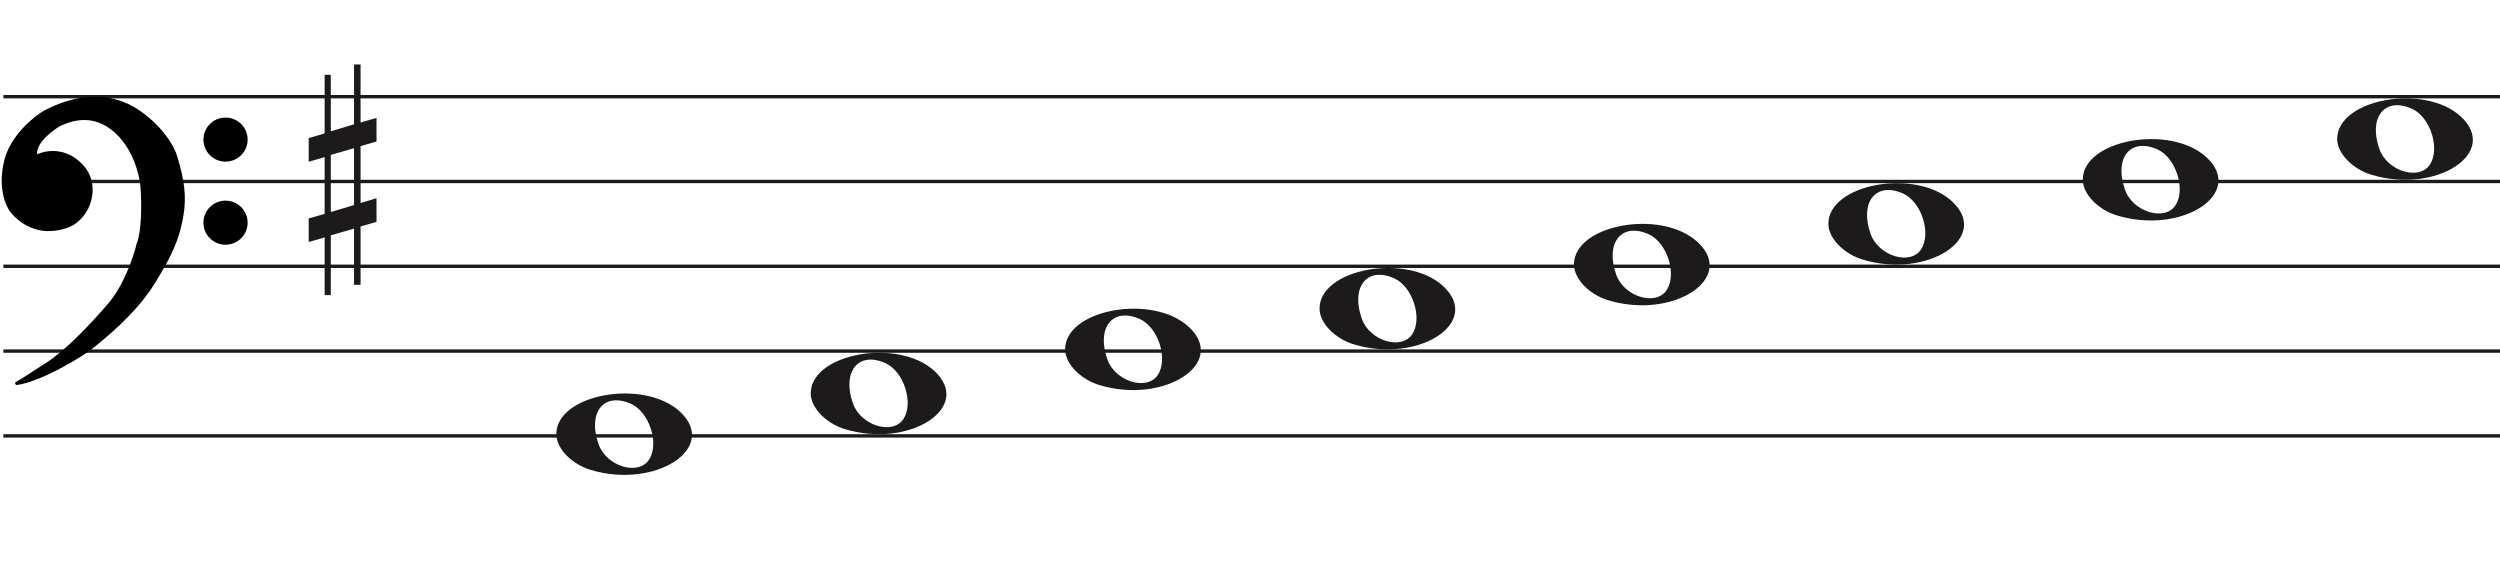 <svg width="737" height="166" viewBox="0 0 737 166" fill="none" xmlns="http://www.w3.org/2000/svg">
<line x1="1" y1="28.5" x2="737" y2="28.5" stroke="#1C1A1A"/>
<line x1="1" y1="53.5" x2="737" y2="53.5" stroke="#1C1A1A"/>
<line x1="1" y1="78.5" x2="737" y2="78.5" stroke="#1C1A1A"/>
<line x1="1" y1="103.5" x2="737" y2="103.5" stroke="#1C1A1A"/>
<line x1="1" y1="128.5" x2="737" y2="128.5" stroke="#1C1A1A"/>
<path d="M324.097 113.514C318.453 111.805 314 107.161 314 102.984C314 91.16 339.813 86.481 350.473 96.373C362 107.069 343.188 119.295 324.097 113.514H324.097ZM341.315 110.544C344.455 105.829 341.453 96.486 336.013 94.048C328.025 90.467 323.129 96.569 326.456 105.959C328.757 112.453 338.119 115.343 341.315 110.544Z" fill="#1C1A1A"/>
<path d="M249.097 126.514C243.453 124.805 239 120.161 239 115.984C239 104.16 264.813 99.481 275.473 109.372C287 120.069 268.188 132.295 249.097 126.514H249.097ZM266.315 123.544C269.455 118.829 266.453 109.486 261.013 107.048C253.025 103.467 248.129 109.569 251.456 118.959C253.757 125.453 263.119 128.343 266.315 123.544Z" fill="#1C1A1A"/>
<path d="M174.097 138.514C168.453 136.805 164 132.161 164 127.984C164 116.16 189.813 111.481 200.473 121.372C212 132.069 193.188 144.295 174.097 138.514H174.097ZM191.315 135.544C194.455 130.829 191.453 121.486 186.013 119.048C178.025 115.467 173.129 121.569 176.456 130.959C178.757 137.453 188.119 140.343 191.315 135.544Z" fill="#1C1A1A"/>
<path d="M399.097 101.514C393.453 99.805 389 95.161 389 90.984C389 79.16 414.813 74.481 425.473 84.373C437 95.069 418.188 107.295 399.097 101.514H399.097ZM416.315 98.544C419.455 93.829 416.453 84.486 411.013 82.048C403.025 78.467 398.129 84.569 401.456 93.959C403.757 100.453 413.119 103.343 416.315 98.544Z" fill="#1C1A1A"/>
<path d="M699.097 51.514C693.453 49.805 689 45.161 689 40.984C689 29.16 714.813 24.481 725.473 34.373C737 45.069 718.188 57.295 699.097 51.514H699.097ZM716.315 48.544C719.455 43.829 716.453 34.486 711.013 32.048C703.025 28.467 698.129 34.569 701.456 43.959C703.757 50.453 713.119 53.343 716.315 48.544Z" fill="#1C1A1A"/>
<path d="M624.097 63.514C618.453 61.805 614 57.161 614 52.984C614 41.16 639.813 36.481 650.473 46.373C662 57.069 643.188 69.295 624.097 63.514H624.097ZM641.315 60.544C644.455 55.829 641.453 46.486 636.013 44.048C628.025 40.467 623.129 46.569 626.456 55.959C628.757 62.453 638.119 65.343 641.315 60.544Z" fill="#1C1A1A"/>
<path d="M549.097 76.514C543.453 74.805 539 70.161 539 65.984C539 54.16 564.813 49.481 575.473 59.373C587 70.069 568.188 82.295 549.097 76.514H549.097ZM566.315 73.544C569.455 68.829 566.453 59.486 561.013 57.048C553.025 53.467 548.129 59.569 551.456 68.959C553.757 75.453 563.119 78.343 566.315 73.544Z" fill="#1C1A1A"/>
<path d="M474.097 88.514C468.453 86.805 464 82.161 464 77.984C464 66.16 489.813 61.481 500.473 71.373C512 82.069 493.188 94.295 474.097 88.514H474.097ZM491.315 85.544C494.455 80.829 491.453 71.486 486.013 69.048C478.025 65.467 473.129 71.569 476.456 80.959C478.757 87.453 488.119 90.343 491.315 85.544Z" fill="#1C1A1A"/>
<path d="M97.523 62.501V45.658L104.368 43.682V60.438L97.523 62.501ZM111 58.426L106.294 59.837V43.081L111 41.706V34.746L106.294 36.12V19H104.368V36.64L97.523 38.698V22.05H95.706V39.332L91 40.71V47.685L95.706 46.31V63.034L91 64.405V71.351L95.706 69.976V87H97.523V69.368L104.368 67.398V83.96H106.294V66.775L111 65.397V58.426Z" fill="#1C1A1A"/>
<path d="M27.123 102.24C24.796 104.193 12.47 111.891 4.976 113C7.102 111.891 7.773 111.225 13.589 107.565C19.306 103.967 26.34 96.694 32.268 89.817C37.01 84.315 39.911 75.619 40.768 71.959C42.289 68.32 42.222 60.164 41.999 56.54C41.961 53.028 40.41 44.605 34.505 39.014C27.123 32.026 19.629 35.909 18.287 36.352C16.944 36.796 12.358 40.013 11.016 42.897C9.943 45.204 10.569 45.929 11.016 46.003C15.273 44.117 19.35 45.2 21.872 47.001C24.668 48.998 27.017 51.992 26.794 56.54C26.615 60.179 24.824 62.863 23.482 64.194C20.686 67.3 16.199 67.633 13.701 67.633C7.661 67.3 3.865 62.974 3.075 61.643C2.746 61.088 -0.392 56.097 1.733 47.445C3.481 40.326 10.159 34.763 13.477 32.914C24.103 27.479 31.597 28.73 36.406 30.584C42.446 32.914 49.99 40.124 51.841 46.446C53.693 52.769 54.638 57.761 53.519 63.861C52.401 69.962 50.835 74.177 45.13 83.384C39.426 92.59 30.031 99.8 27.123 102.24Z" fill="black"/>
<path d="M4.976 113L4.745 112.557C4.529 112.67 4.425 112.922 4.501 113.154C4.576 113.387 4.808 113.53 5.05 113.495L4.976 113ZM27.123 102.24L26.801 101.857L27.123 102.24ZM45.13 83.384L45.556 83.647L45.13 83.384ZM51.841 46.446L52.321 46.306L51.841 46.446ZM36.406 30.584L36.586 30.118V30.118L36.406 30.584ZM13.477 32.914L13.249 32.469L13.241 32.473L13.234 32.477L13.477 32.914ZM1.733 47.445L2.218 47.564L1.733 47.445ZM3.075 61.643L2.645 61.898H2.645L3.075 61.643ZM13.701 67.633L13.673 68.132L13.687 68.133H13.701V67.633ZM23.482 64.194L23.13 63.839L23.12 63.849L23.11 63.859L23.482 64.194ZM26.794 56.54L26.294 56.516L26.794 56.54ZM21.872 47.001L22.163 46.594L21.872 47.001ZM11.016 46.003L10.935 46.496L11.082 46.52L11.219 46.46L11.016 46.003ZM11.016 42.897L11.47 43.108L11.016 42.897ZM18.287 36.352L18.443 36.827L18.287 36.352ZM34.505 39.014L34.161 39.378L34.505 39.014ZM41.999 56.54L41.499 56.546L41.499 56.558L41.5 56.571L41.999 56.54ZM40.768 71.959L40.307 71.766L40.291 71.804L40.281 71.844L40.768 71.959ZM32.268 89.817L31.889 89.491L32.268 89.817ZM13.589 107.565L13.855 107.988L13.589 107.565ZM5.05 113.495C8.889 112.926 13.91 110.687 18.223 108.377C22.542 106.065 26.241 103.633 27.444 102.624L26.801 101.857C25.678 102.8 22.05 105.194 17.751 107.496C13.447 109.8 8.558 111.964 4.903 112.505L5.05 113.495ZM27.444 102.624C30.328 100.204 39.799 92.937 45.556 83.647L44.705 83.12C39.053 92.243 29.734 99.397 26.801 101.857L27.444 102.624ZM45.556 83.647C51.282 74.405 52.878 70.131 54.011 63.951L53.027 63.771C51.923 69.793 50.388 73.949 44.705 83.12L45.556 83.647ZM54.011 63.951C55.15 57.736 54.18 52.655 52.321 46.306L51.361 46.587C53.205 52.883 54.125 57.785 53.027 63.771L54.011 63.951ZM52.321 46.306C51.363 43.034 48.953 39.581 46.049 36.665C43.142 33.747 39.689 31.315 36.586 30.118L36.226 31.051C39.163 32.184 42.502 34.521 45.34 37.371C48.181 40.223 50.468 43.536 51.361 46.587L52.321 46.306ZM36.586 30.118C31.655 28.216 24.012 26.963 13.249 32.469L13.705 33.359C24.193 27.994 31.538 29.243 36.226 31.051L36.586 30.118ZM13.234 32.477C11.525 33.429 8.984 35.316 6.647 37.865C4.311 40.414 2.148 43.657 1.247 47.325L2.218 47.564C3.065 44.114 5.115 41.016 7.385 38.541C9.653 36.066 12.111 34.247 13.72 33.35L13.234 32.477ZM1.247 47.325C-0.921 56.156 2.282 61.286 2.645 61.898L3.505 61.388C3.21 60.89 0.138 56.037 2.218 47.564L1.247 47.325ZM2.645 61.898C3.079 62.63 4.276 64.094 6.128 65.419C7.989 66.75 10.537 67.959 13.673 68.132L13.728 67.133C10.824 66.973 8.455 65.854 6.71 64.606C4.957 63.352 3.861 61.987 3.505 61.388L2.645 61.898ZM13.701 68.133C16.203 68.133 20.898 67.811 23.853 64.528L23.11 63.859C20.473 66.789 16.195 67.133 13.701 67.133V68.133ZM23.834 64.549C25.244 63.151 27.107 60.354 27.293 56.565L26.294 56.516C26.123 60.003 24.404 62.575 23.13 63.839L23.834 64.549ZM27.293 56.565C27.528 51.794 25.048 48.654 22.163 46.594L21.582 47.408C24.289 49.341 26.507 52.191 26.294 56.516L27.293 56.565ZM22.163 46.594C19.521 44.708 15.257 43.577 10.814 45.545L11.219 46.46C15.289 44.657 19.18 45.693 21.582 47.408L22.163 46.594ZM11.098 45.509C11.097 45.509 11.075 45.505 11.045 45.473C11.016 45.441 10.965 45.366 10.939 45.206C10.885 44.873 10.95 44.225 11.47 43.108L10.563 42.686C10.009 43.876 9.85 44.744 9.952 45.368C10.059 46.023 10.466 46.419 10.935 46.496L11.098 45.509ZM11.47 43.108C12.092 41.771 13.501 40.304 14.969 39.096C15.695 38.498 16.42 37.976 17.042 37.578C17.676 37.173 18.17 36.917 18.443 36.827L18.13 35.878C17.732 36.009 17.149 36.322 16.504 36.735C15.847 37.156 15.089 37.701 14.334 38.324C12.838 39.555 11.283 41.139 10.563 42.686L11.47 43.108ZM18.443 36.827C19.183 36.583 21.282 35.544 24.156 35.396C26.998 35.25 30.579 35.987 34.161 39.378L34.848 38.651C31.048 35.054 27.192 34.238 24.105 34.397C21.052 34.554 18.733 35.678 18.13 35.878L18.443 36.827ZM34.161 39.378C39.932 44.84 41.462 53.108 41.499 56.546L42.499 56.535C42.461 52.947 40.889 44.37 34.848 38.651L34.161 39.378ZM41.5 56.571C41.611 58.367 41.683 61.294 41.538 64.219C41.393 67.166 41.031 70.035 40.307 71.766L41.23 72.151C42.027 70.244 42.392 67.216 42.537 64.269C42.684 61.3 42.611 58.337 42.498 56.51L41.5 56.571ZM40.281 71.844C39.431 75.476 36.553 84.079 31.889 89.491L32.646 90.144C37.467 84.551 40.391 75.762 41.255 72.073L40.281 71.844ZM31.889 89.491C25.961 96.368 18.97 103.587 13.322 107.142L13.855 107.988C19.642 104.346 26.718 97.021 32.646 90.144L31.889 89.491ZM13.322 107.142C10.409 108.975 8.783 110.059 7.624 110.821C6.467 111.581 5.785 112.014 4.745 112.557L5.208 113.443C6.293 112.877 7.009 112.422 8.173 111.657C9.334 110.894 10.952 109.815 13.855 107.988L13.322 107.142Z" fill="black"/>
<ellipse cx="66.485" cy="41.156" rx="6.515" ry="6.498" fill="black"/>
<ellipse cx="66.485" cy="65.647" rx="6.515" ry="6.498" fill="black"/>
</svg>
